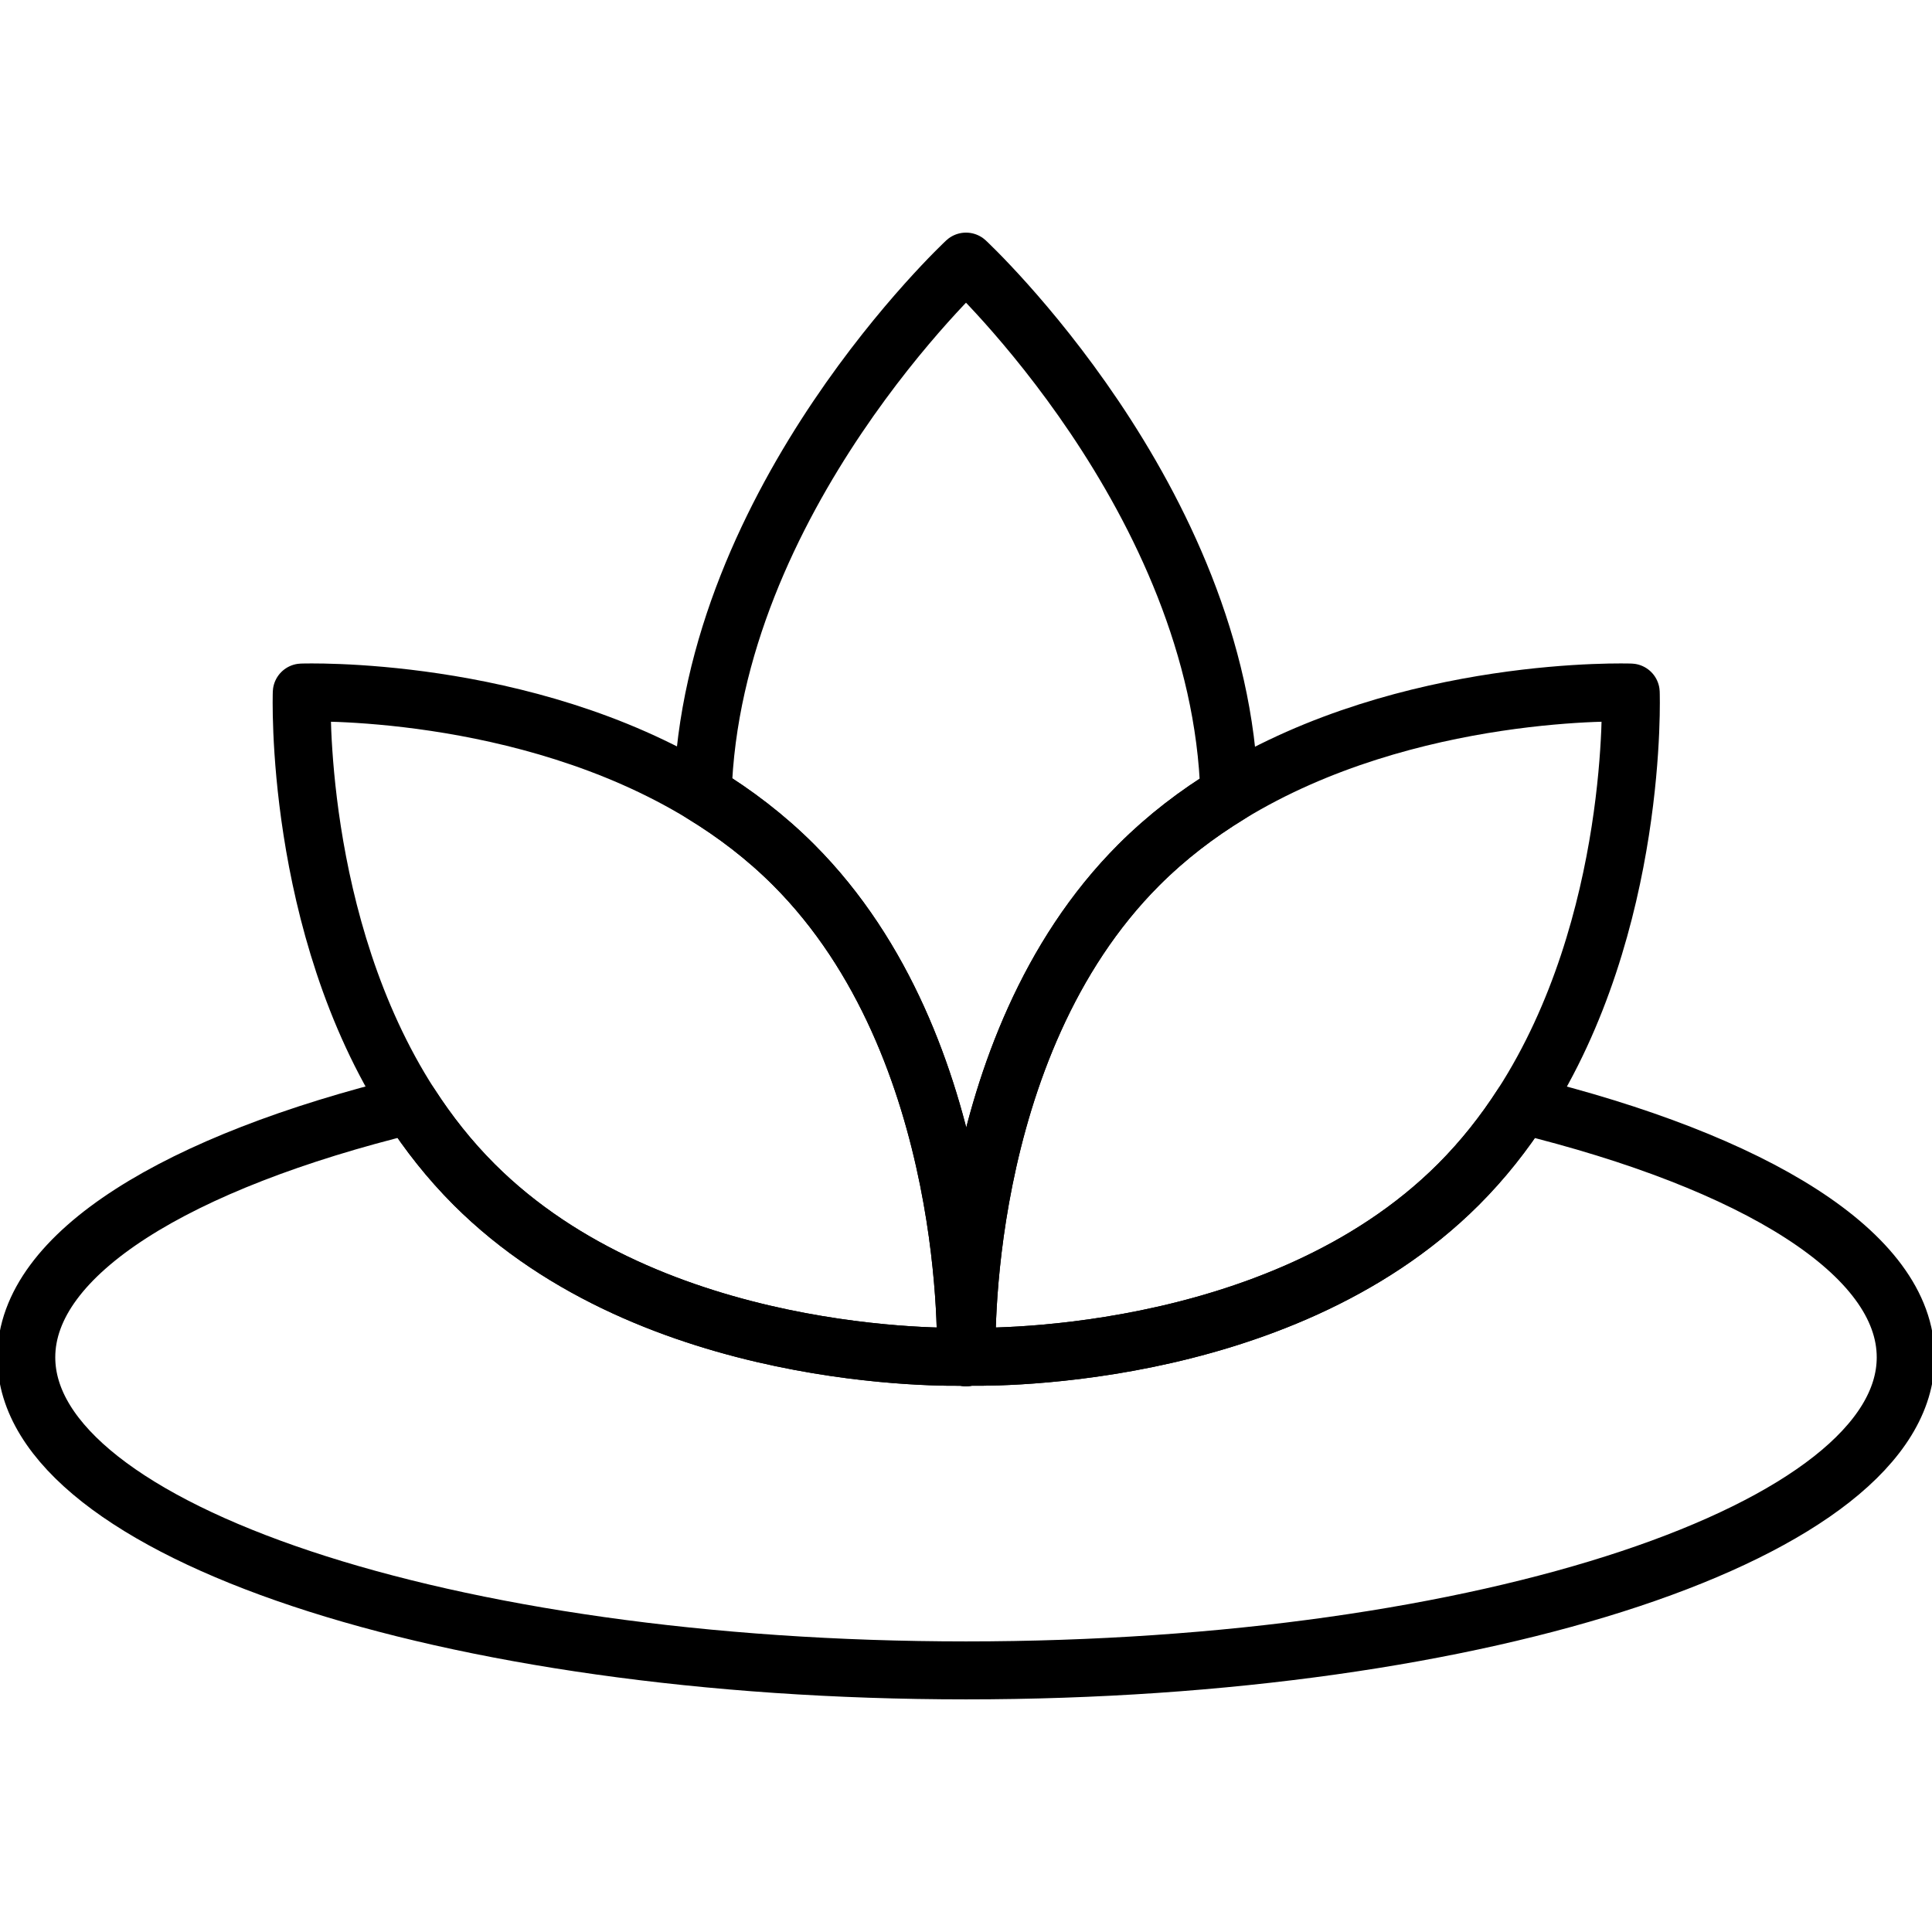 <svg width="300" height="300" viewBox="0 0 300 300" fill="none" xmlns="http://www.w3.org/2000/svg">
<g clip-path="url(#clip0_51_1012)">
<mask id="mask0_51_1012" style="mask-type:luminance" maskUnits="userSpaceOnUse" x="-5" y="-5" width="310" height="310">
<path d="M-5 -5H305V305H-5V-5Z" fill="white"/>
</mask>
<g mask="url(#mask0_51_1012)">
<path d="M295.918 210.764C295.918 237.611 230.588 259.377 150 259.377C69.412 259.377 4.082 237.611 4.082 210.764C4.082 194.677 27.55 180.406 63.703 171.566C66.512 175.92 69.787 180.091 73.608 183.912C101.411 211.715 147.723 210.728 149.897 210.667C149.964 210.734 150 210.764 150 210.764C150 210.764 150.036 210.728 150.103 210.661H150.109C150.751 210.686 198.189 212.193 226.471 183.912C230.285 180.097 233.561 175.932 236.364 171.578C272.48 180.424 295.918 194.683 295.918 210.764Z" stroke="currentColor" stroke-width="9" stroke-miterlimit="10" stroke-linecap="round" stroke-linejoin="round"/>
<path d="M176.853 134.287C148.377 162.763 150.103 210.661 150.103 210.661C150.036 210.728 150 210.764 150 210.764C150 210.764 149.964 210.734 149.897 210.667C149.952 210.661 149.976 210.661 149.976 210.661C149.976 210.661 151.701 162.763 123.226 134.287C118.891 129.952 114.102 126.313 109.101 123.268C110.469 77.41 150 40.621 150 40.621C150 40.621 189.561 77.434 190.893 123.322C185.922 126.356 181.163 129.976 176.853 134.287Z" stroke="currentColor" stroke-width="9" stroke-miterlimit="10" stroke-linecap="round" stroke-linejoin="round"/>
<path d="M149.976 210.662C149.976 210.662 149.952 210.662 149.897 210.668C147.723 210.728 101.411 211.715 73.608 183.912C69.787 180.092 66.512 175.92 63.703 171.567C45.563 143.443 46.858 107.538 46.858 107.538C46.858 107.538 81.273 106.297 109.101 123.268C114.102 126.314 118.891 129.953 123.226 134.288C151.701 162.763 149.976 210.662 149.976 210.662Z" stroke="currentColor" stroke-width="9" stroke-miterlimit="10" stroke-linecap="round" stroke-linejoin="round"/>
<path d="M236.364 171.579C233.561 175.932 230.285 180.098 226.471 183.912C198.189 212.193 150.751 210.686 150.109 210.662H150.103C150.103 210.662 148.377 162.763 176.853 134.288C181.164 129.977 185.922 126.356 190.893 123.323C218.733 106.297 253.22 107.538 253.22 107.538C253.22 107.538 254.516 143.455 236.364 171.579Z" stroke="currentColor" stroke-width="9" stroke-miterlimit="10" stroke-linecap="round" stroke-linejoin="round"/>
</g>
</g>
<defs>
<clipPath id="clip0_51_1012">
<rect width="300" height="300" fill="white"/>
</clipPath>
</defs>
</svg>
